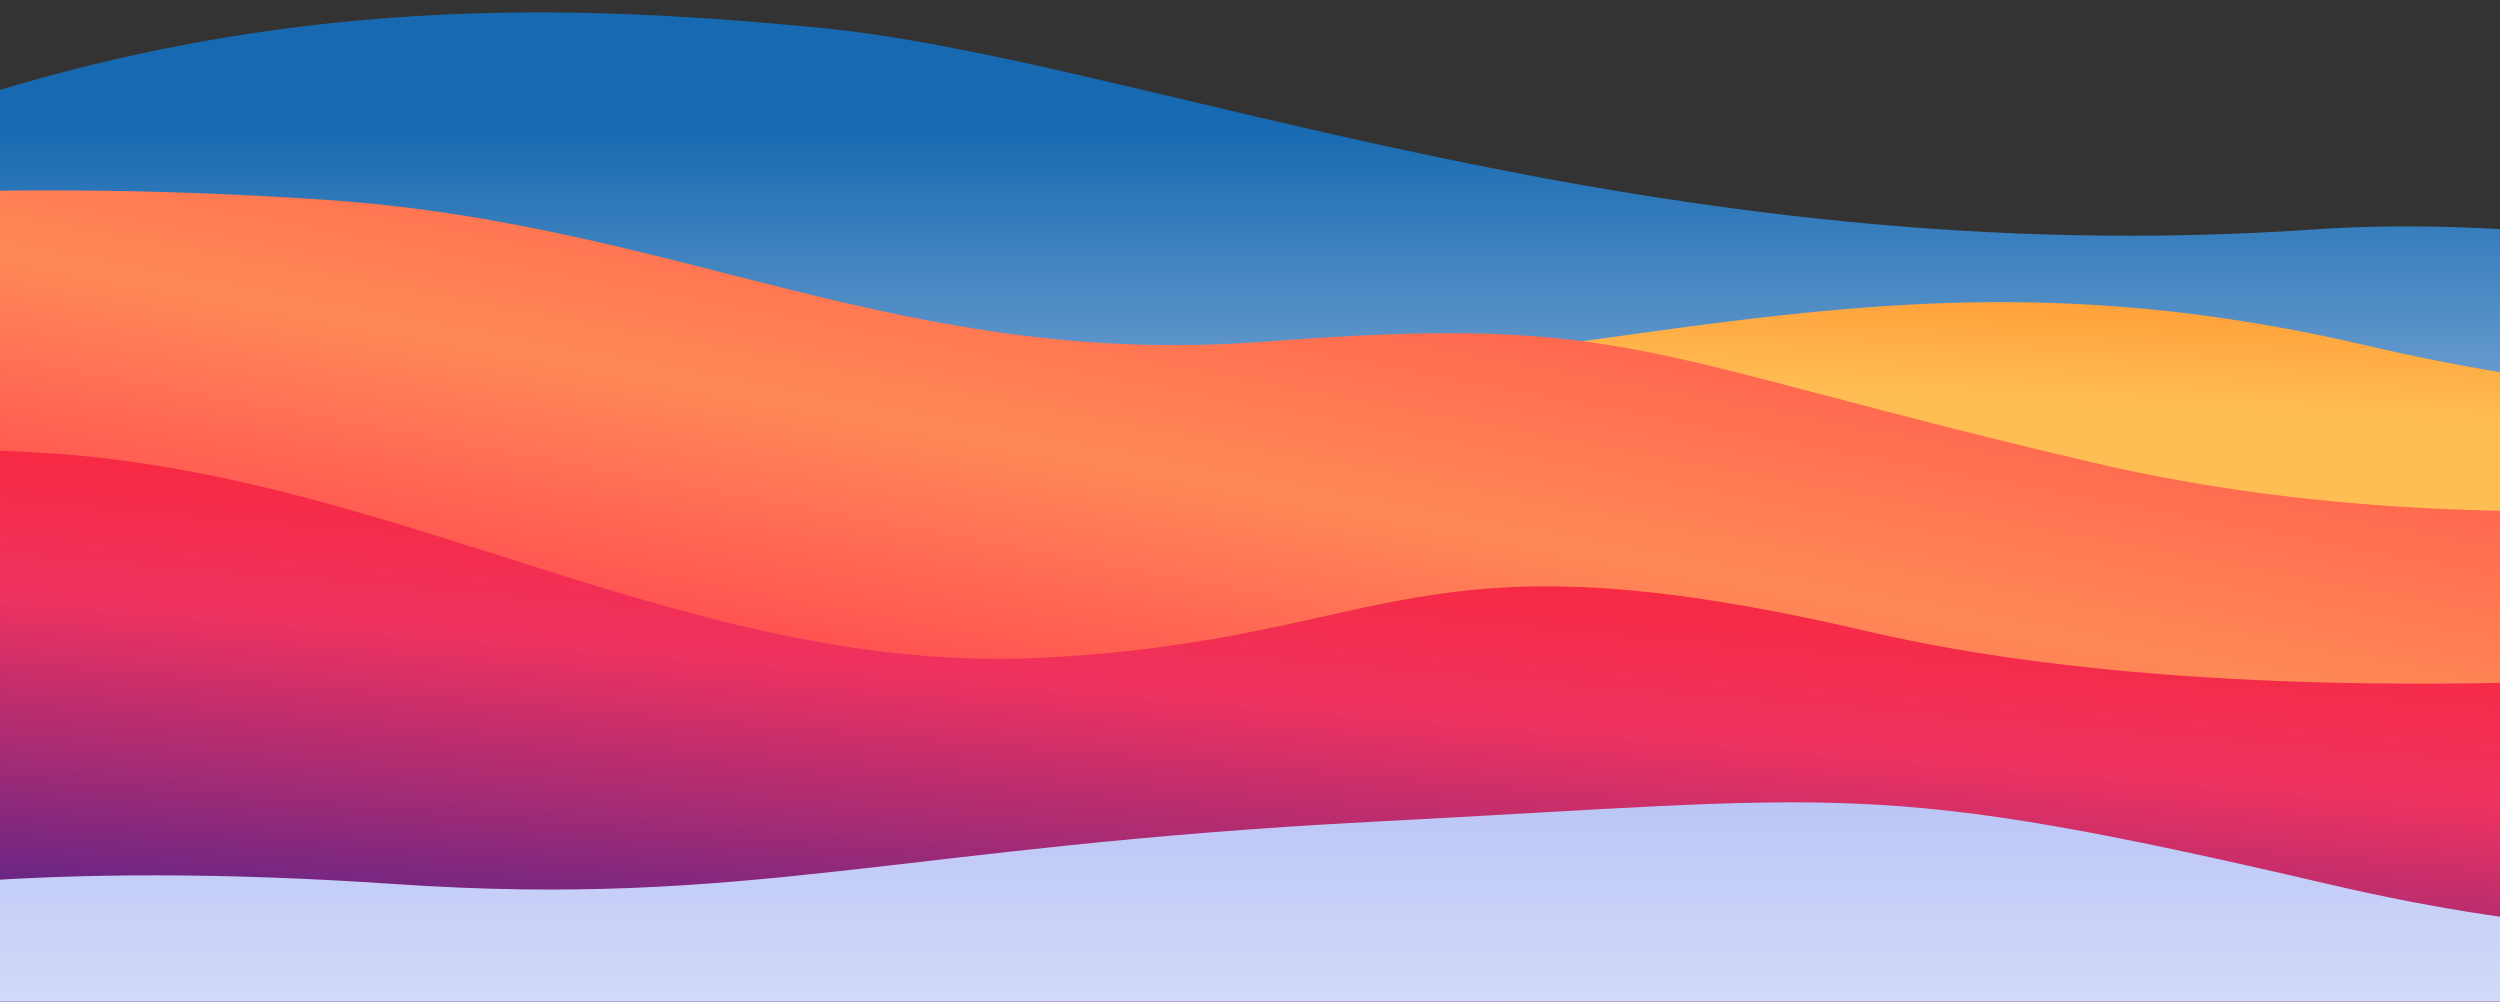 <svg width="604" height="242" viewBox="0 0 604 242" fill="none" xmlns="http://www.w3.org/2000/svg">
<rect x="0" y="0" width="604" height="242" fill="#333333" stroke="none"/>
<g clip-path="url(#clip0)">
<g clip-path="url(#clip1)">
<path d="M-135 86.688C3.922 -6.251 120.252 -0.691 197.734 6.688C275.217 14.066 398.826 66.55 559.492 55.404C720.158 44.258 1041 168.01 1041 168.01L-135 168.01L-135 86.688Z" fill="url(#paint0_linear)"/>
<path d="M571.534 83.425C461.244 57.712 398.887 86.916 283.838 92.876C168.79 98.835 190.303 89.249 104.586 83.425C18.869 77.602 -26.546 85.02 -67.554 91.231C-67.554 118.84 -67.554 235.208 -67.554 235.208L721.316 235.208L721.316 83.425C721.316 83.425 682.026 109.186 571.534 83.425Z" fill="url(#paint1_linear)"/>
<path d="M506.319 111.909C396.028 86.196 394.43 75.731 306.064 82.514C217.698 89.297 164.516 54.113 78.799 48.29C-6.917 42.467 -73.547 48.863 -114.554 55.073C-114.554 82.444 -114.554 190.947 -114.554 190.947L730.816 190.947L730.816 112.467C730.816 112.467 616.811 137.669 506.319 111.909Z" fill="url(#paint2_linear)"/>
<path d="M450.815 152.452C340.525 126.739 337.053 154.499 252.315 158.889C167.577 163.278 98.07 115.356 12.353 109.533C-73.364 103.71 -96.993 129.681 -138 135.892C-138 163.501 -69.847 252.757 -69.847 252.757L719.023 252.757L719.023 156.876C719.023 156.876 561.308 178.212 450.815 152.452Z" fill="url(#paint3_linear)"/>
<path d="M562.487 213.595C452.197 187.882 446.923 192.564 331.874 198.524C216.825 204.483 181.256 219.418 95.54 213.595C9.823 207.772 -35.593 215.189 -76.601 221.4C-76.601 249.009 -76.601 312 -76.601 312L712.27 312L712.269 213.595C712.269 213.595 672.979 239.355 562.487 213.595Z" fill="url(#paint4_linear)"/>
</g>
</g>
<defs>
<linearGradient id="paint0_linear" x1="452.998" y1="31.07" x2="452.998" y2="168.01" gradientUnits="userSpaceOnUse">
<stop stop-color="#176AB1"/>
<stop offset="1" stop-color="#CBD8F1"/>
</linearGradient>
<linearGradient id="paint1_linear" x1="480.265" y1="52.514" x2="478.157" y2="96.895" gradientUnits="userSpaceOnUse">
<stop stop-color="#FF8A25"/>
<stop offset="1" stop-color="#FFBE54"/>
</linearGradient>
<linearGradient id="paint2_linear" x1="469.544" y1="65.986" x2="443.667" y2="203.852" gradientUnits="userSpaceOnUse">
<stop stop-color="#FF5449"/>
<stop offset="0.584" stop-color="#FF8957"/>
<stop offset="1" stop-color="#FF5151"/>
</linearGradient>
<linearGradient id="paint3_linear" x1="404.689" y1="101.477" x2="391.872" y2="254.458" gradientUnits="userSpaceOnUse">
<stop stop-color="#FF2020"/>
<stop offset="0.491" stop-color="#EF325F"/>
<stop offset="1" stop-color="#59248A"/>
</linearGradient>
<linearGradient id="paint4_linear" x1="317.834" y1="193.844" x2="317.834" y2="312" gradientUnits="userSpaceOnUse">
<stop stop-color="#BCC6F6"/>
<stop offset="1" stop-color="#F2F6FF"/>
</linearGradient>
<clipPath id="clip0">
<rect width="604" height="242" fill="white"/>
</clipPath>
<clipPath id="clip1">
<rect width="604" height="301" fill="white" transform="translate(0 -59)"/>
</clipPath>
</defs>
</svg>
